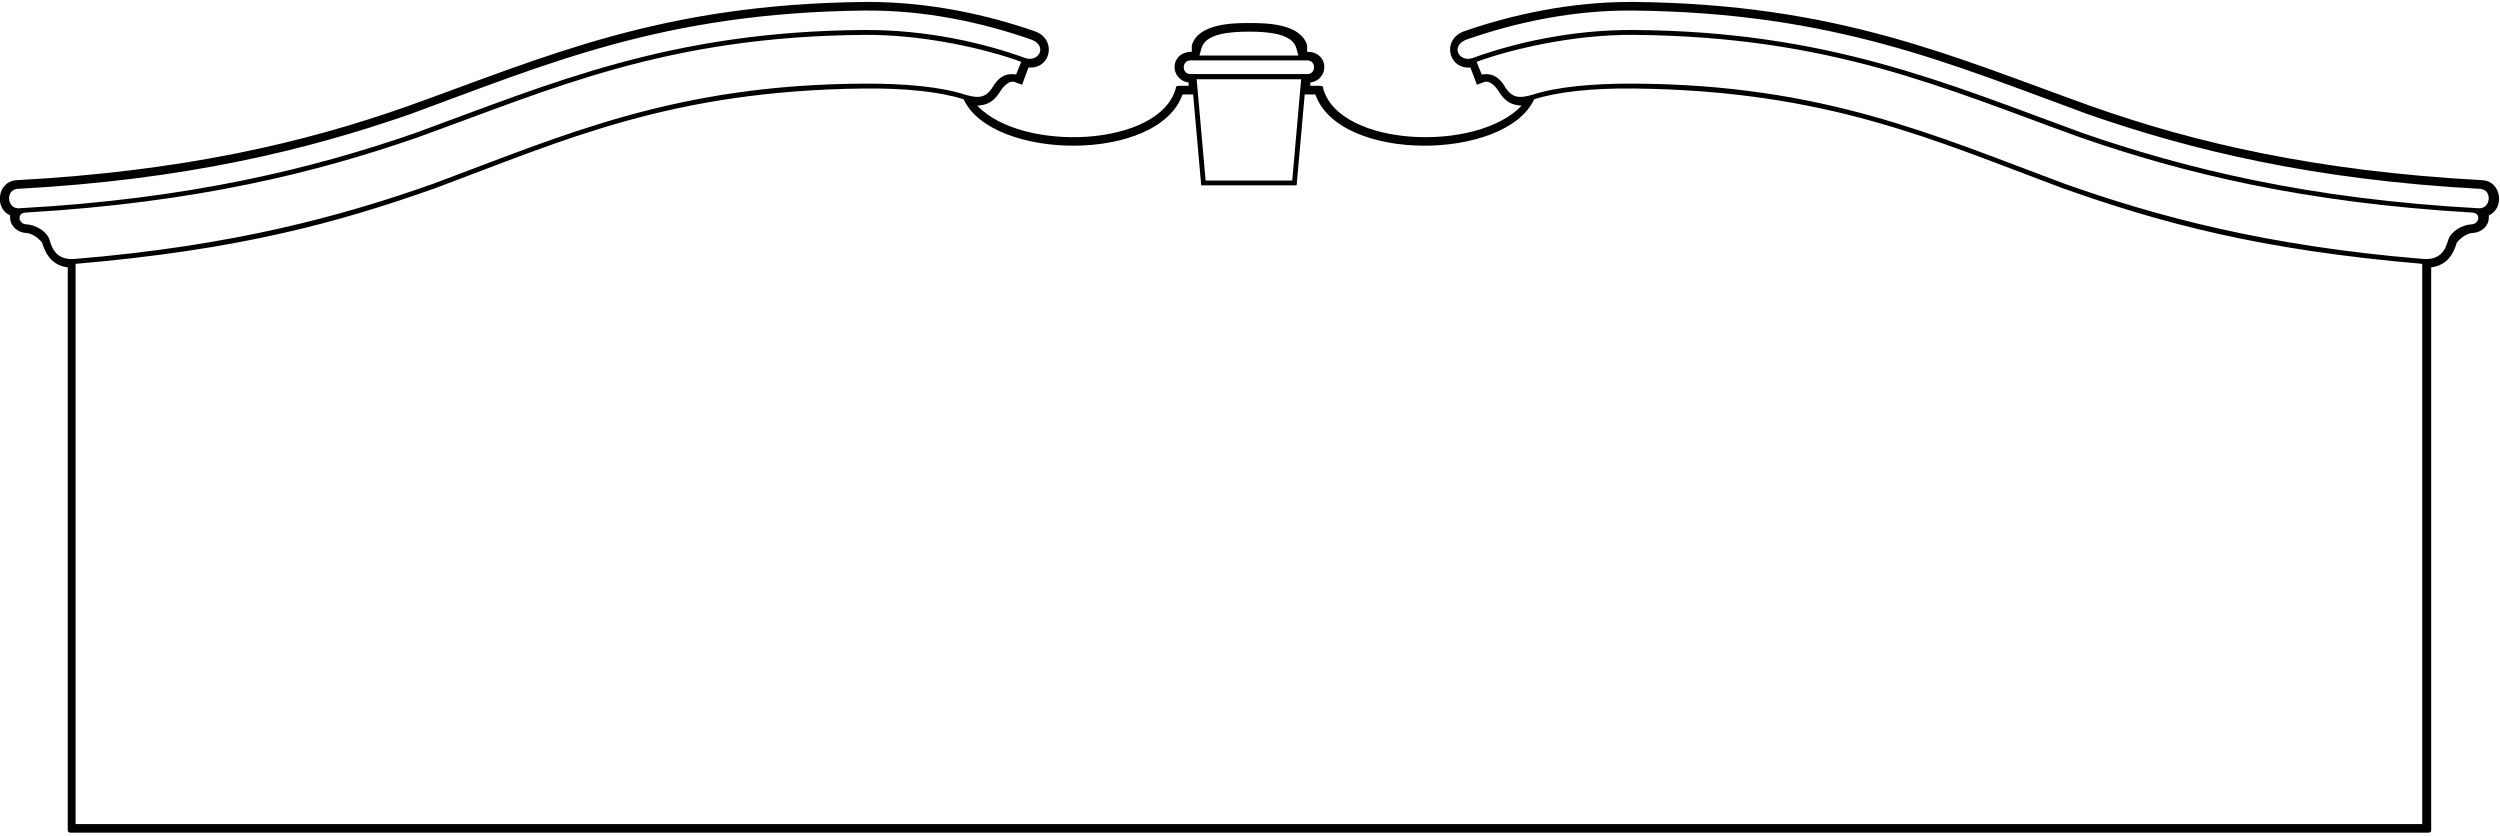 <?xml version="1.0" encoding="UTF-8"?>
<svg xmlns="http://www.w3.org/2000/svg" xmlns:xlink="http://www.w3.org/1999/xlink" width="541pt" height="181pt" viewBox="0 0 541 181" version="1.1">
<g id="surface1">
<path style=" stroke:none;fill-rule:nonzero;fill:rgb(0%,0%,0%);fill-opacity:1;" d="M 537.199 38.992 C 501.16 37.055 474.828 30.855 452.648 23.016 C 422.852 12.375 397.902 0.867 353.547 0.422 L 352.855 0.422 C 339.688 0.422 327.215 3.164 316.816 6.77 C 311.965 8.531 313.352 14.996 318.203 14.609 L 319.59 18.336 L 320.977 17.828 C 322.359 17.176 323.746 18.785 324.441 19.977 C 325.824 22.094 327.215 22.746 329.289 22.867 C 319.59 33.09 289.789 31.809 286.324 19.109 C 286.324 18.812 286.324 18.574 285.633 18.574 L 283.551 18.574 L 283.551 17.859 C 287.711 17.262 287.711 11.211 282.859 11.211 L 282.859 9.812 C 281.473 5.043 273.852 4.984 270.383 4.984 C 266.918 4.984 259.297 5.043 257.91 9.812 L 257.91 11.211 C 253.059 11.211 253.059 17.262 257.219 17.859 L 257.219 18.574 L 255.137 18.574 C 254.445 18.574 254.445 18.812 254.445 19.109 C 250.98 31.809 221.18 33.09 211.477 22.867 C 213.555 22.746 214.941 22.094 216.328 19.977 C 217.02 18.785 218.406 17.176 219.793 17.828 L 221.18 18.336 L 222.566 14.609 C 227.418 14.996 228.805 8.531 223.953 6.77 C 213.555 3.164 201.082 0.422 187.914 0.422 L 187.223 0.422 C 142.867 0.867 117.918 12.375 88.117 23.016 C 65.941 30.855 39.605 37.055 3.57 38.992 C -0.59 39.23 -1.281 45.105 2.184 46.594 C 2.184 46.773 2.184 46.953 2.184 47.129 C 2.184 48.711 3.57 50.289 5.648 50.41 C 7.035 50.469 8.422 51.633 9.113 52.496 C 9.809 54.91 11.195 57.414 14.66 57.859 L 14.66 179.445 C 14.66 179.863 14.66 180.191 15.352 180.191 L 525.418 180.191 C 526.109 180.191 526.109 179.863 526.109 179.445 L 526.109 57.859 C 529.574 57.414 530.961 54.91 531.652 52.496 C 532.348 51.633 533.734 50.469 535.121 50.41 C 537.199 50.289 538.586 48.711 538.586 47.129 C 538.586 46.953 538.586 46.773 538.586 46.594 C 542.051 45.105 541.355 39.23 537.199 38.992 Z M 259.992 10.438 C 260.891 7.211 266.273 6.863 270.305 6.848 C 274.336 6.863 279.637 7.211 280.535 10.438 L 280.977 12.023 L 259.551 12.023 Z M 257.641 13.074 L 282.891 13.074 C 284.863 13.074 284.863 16.035 282.891 16.035 L 257.641 16.035 C 255.668 16.035 255.668 13.074 257.641 13.074 Z M 281.57 17.156 L 279.637 39.066 L 260.895 39.066 L 258.957 17.156 Z M 3.852 40.863 C 40.059 38.914 66.422 32.461 88.535 24.781 C 118.367 13.879 143.508 2.746 187.062 2.285 C 200.203 2.148 212.617 4.883 223.082 8.531 C 226.727 9.797 224.93 13.52 221.902 12.578 C 212.887 9.281 200.422 6.414 187.062 6.492 C 145.051 6.754 119.32 18.02 89.953 28.754 C 67.672 36.484 40.852 43.086 4.105 45.07 C 1.488 45.215 1.117 41.012 3.852 40.863 Z M 10.758 52.012 C 10.227 50.109 7.801 48.648 5.625 48.539 C 4.062 48.457 3.523 46.117 5.531 46 C 42.293 43.859 68.406 37.363 90.309 29.754 C 119.582 19.211 144.133 7.887 187.062 7.547 C 200.191 7.445 213.773 10.723 220.992 13.379 L 219.887 16.125 C 218.949 16.016 216.801 15.602 214.945 18.648 C 213.367 21.258 211.797 21.316 208.957 20.52 C 203.711 18.789 195.926 18.059 187.062 18.098 C 146.184 18.273 121.934 29.273 93.859 39.727 C 73.836 46.82 50.23 53.223 16.266 56.027 C 12.715 56.328 11.418 54.422 10.758 52.012 Z M 524.172 178.324 L 16.359 178.324 L 16.359 57.094 C 51.695 54.074 73.098 48.195 94.207 40.719 C 122.152 30.305 145.16 19.613 187.059 19.152 C 195.754 19.062 203.504 19.844 208.547 21.496 C 214.668 34.785 250.68 35.309 255.891 20.438 L 258.191 20.438 L 259.945 40.113 L 280.59 40.113 L 282.34 20.438 L 284.641 20.438 C 289.855 35.309 325.863 34.785 331.984 21.496 C 337.031 19.844 344.777 19.062 353.473 19.152 C 395.371 19.613 418.379 30.305 446.328 40.719 C 467.434 48.195 488.84 54.074 524.172 57.094 Z M 534.906 48.539 C 532.73 48.648 530.301 50.109 529.77 52.012 C 529.113 54.422 527.812 56.328 524.266 56.027 C 490.301 53.223 466.695 46.82 446.672 39.727 C 418.594 29.273 394.348 18.273 353.469 18.098 C 344.605 18.059 336.82 18.789 331.574 20.52 C 328.73 21.316 327.164 21.258 325.586 18.648 C 323.73 15.602 321.578 16.016 320.645 16.125 L 319.539 13.379 C 326.758 10.723 340.336 7.445 353.469 7.547 C 396.398 7.887 420.949 19.211 450.223 29.754 C 472.125 37.363 498.238 43.859 535 46 C 537.008 46.117 536.469 48.457 534.906 48.539 Z M 536.426 45.07 C 499.68 43.086 472.859 36.484 450.578 28.754 C 421.211 18.02 395.477 6.754 353.469 6.492 C 340.109 6.414 327.645 9.281 318.629 12.578 C 315.602 13.52 313.805 9.797 317.445 8.531 C 327.914 4.883 340.328 2.148 353.469 2.285 C 397.02 2.746 422.164 13.879 451.992 24.781 C 474.105 32.461 500.473 38.914 536.68 40.863 C 539.41 41.012 539.039 45.215 536.426 45.07 "/>
</g>
</svg>
